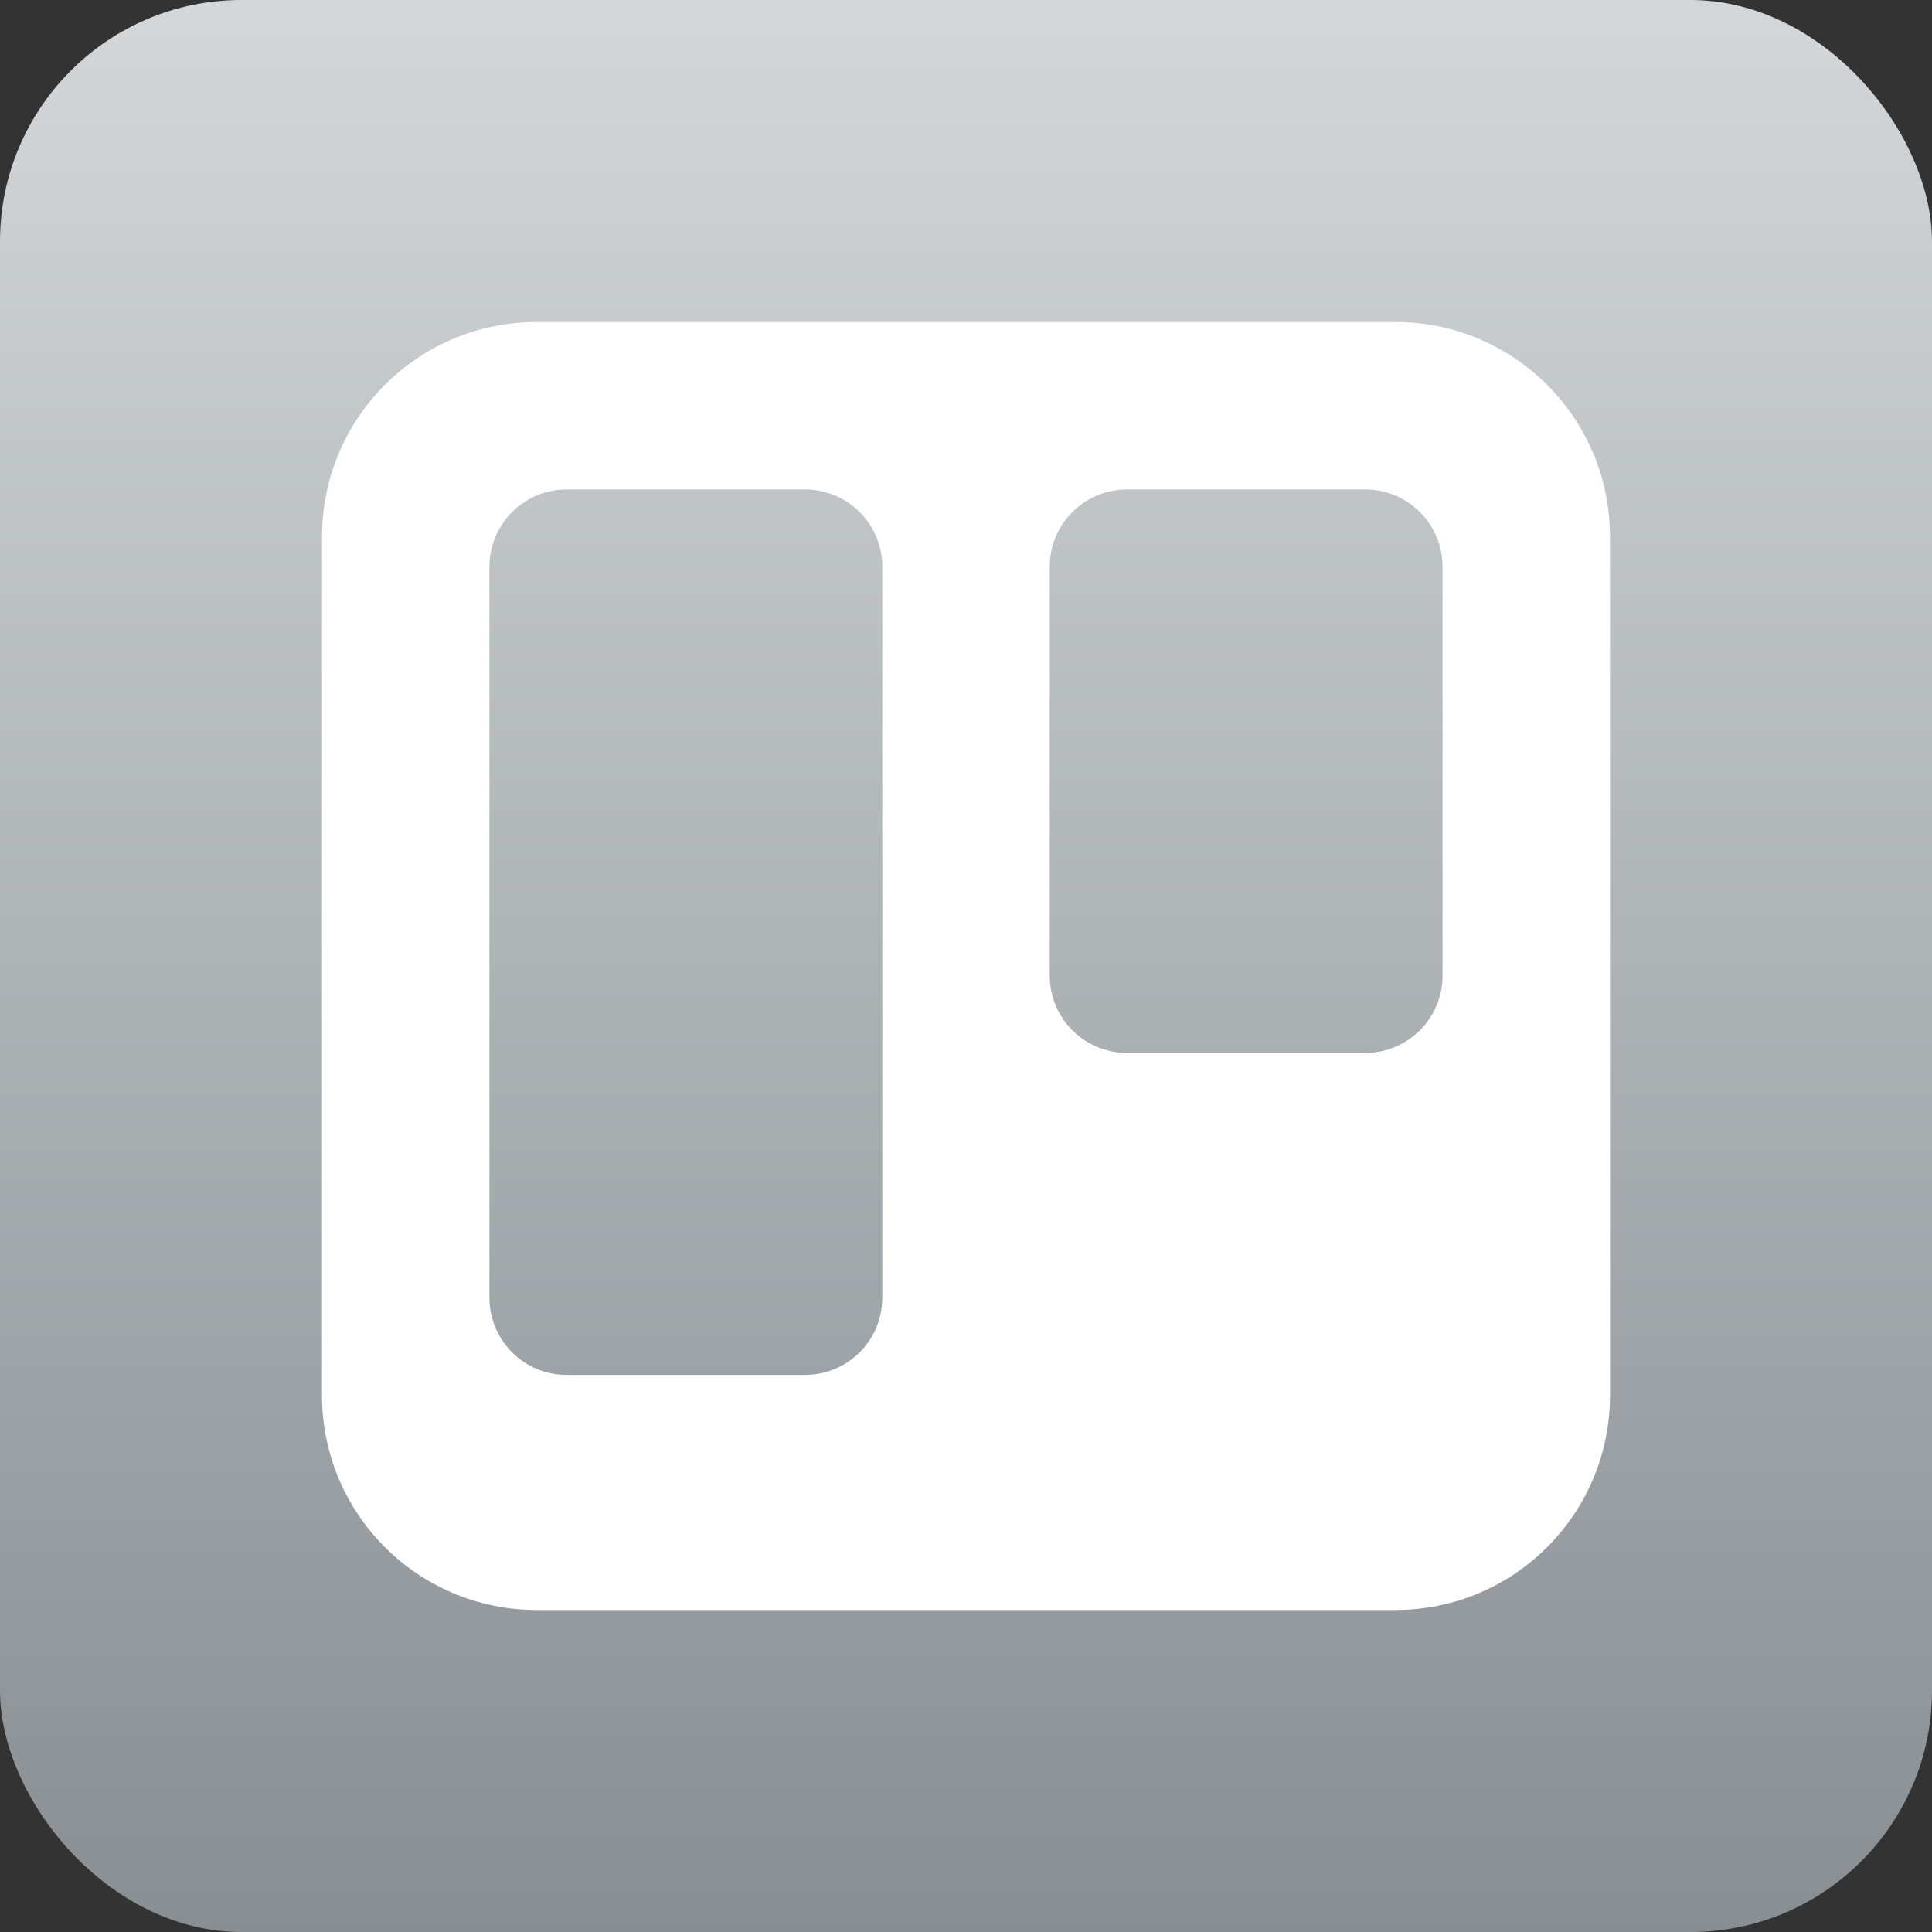 <svg width="24" height="24" viewBox="0 0 24 24" fill="none" xmlns="http://www.w3.org/2000/svg">
<rect x="0" y="0" width="24" height="24" fill="#333333" stroke="none"/>
<rect width="24" height="24" rx="3" fill="url(#paint0_linear_422_660)"/>
<path fill-rule="evenodd" clip-rule="evenodd" d="M4 6.669C4 5.195 5.19 4 6.669 4H17.331C18.805 4 20 5.19 20 6.669V17.331C20 18.805 18.811 20 17.331 20H6.669C5.195 20 4 18.811 4 17.331V6.669ZM13.04 7.04V12.12C13.04 12.65 13.47 13.08 14 13.08H16.96C17.49 13.08 17.92 12.65 17.92 12.12V7.04C17.92 6.51 17.49 6.08 16.96 6.08H14C13.47 6.08 13.04 6.51 13.04 7.04ZM6.08 16.121V7.039C6.08 6.51 6.51 6.08 7.04 6.08H10C10.53 6.08 10.96 6.51 10.96 7.039V16.121C10.96 16.651 10.53 17.08 10 17.08H7.04C6.51 17.08 6.08 16.651 6.08 16.121Z" fill="white"/>
<defs>
<linearGradient id="paint0_linear_422_660" x1="0" y1="0" x2="0" y2="24" gradientUnits="userSpaceOnUse">
<stop stop-color="#D3D7D9"/>
<stop offset="1" stop-color="#888E92"/>
</linearGradient>
</defs>
</svg>
